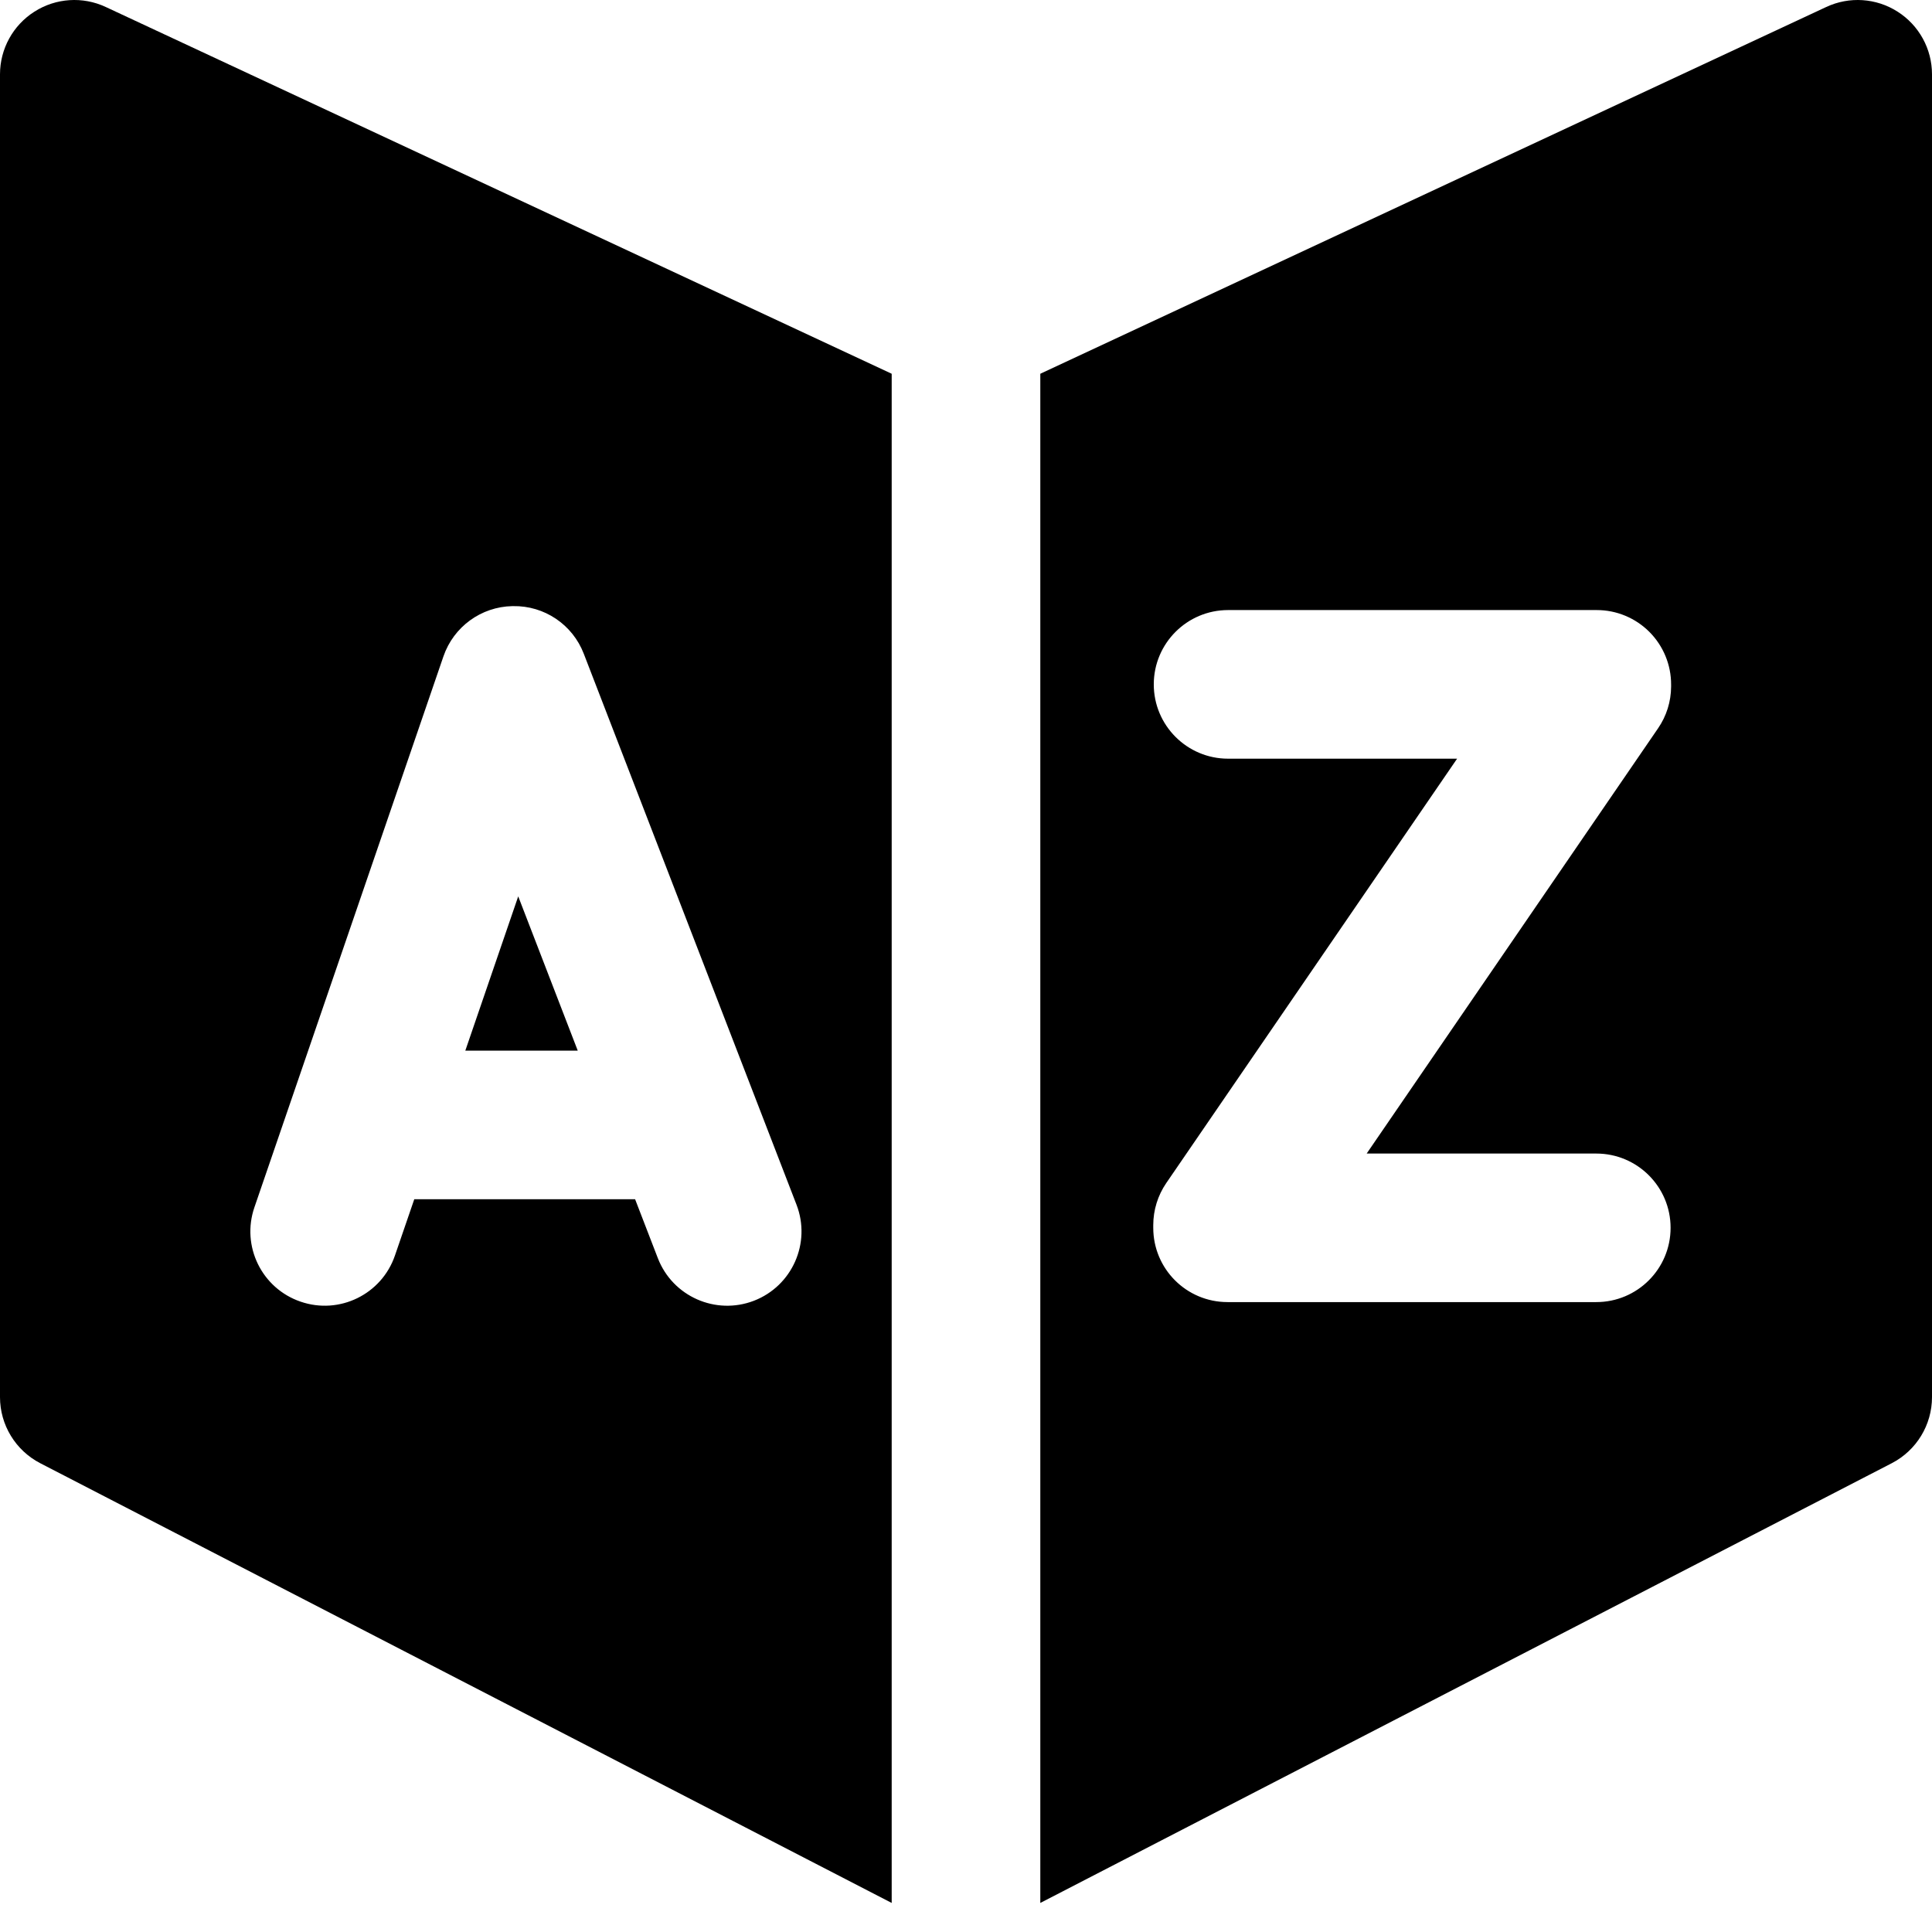 <svg width="26" height="26" viewBox="0 0 26 26" fill="none" xmlns="http://www.w3.org/2000/svg">
<path fill-rule="evenodd" clip-rule="evenodd" d="M0.463 0.157C0.751 -0.027 1.113 -0.051 1.423 0.094L12 5.03V25.609L0.541 19.691C0.209 19.519 0 19.176 0 18.802V1C0 0.658 0.175 0.34 0.463 0.157ZM14 25.609L25.459 19.691C25.791 19.519 26 19.176 26 18.802V1C26 0.658 25.825 0.34 25.537 0.157C25.249 -0.027 24.887 -0.051 24.577 0.094L14 5.03V25.609ZM22.489 9.214C22.49 8.948 22.385 8.693 22.197 8.504C22.009 8.316 21.755 8.21 21.489 8.21L16.527 8.21C15.975 8.21 15.527 8.658 15.527 9.21C15.527 9.762 15.975 10.21 16.527 10.21L19.609 10.21L15.695 15.921C15.581 16.088 15.52 16.285 15.52 16.487V16.523C15.52 17.076 15.967 17.523 16.52 17.523H21.482C22.034 17.523 22.482 17.076 22.482 16.523C22.482 15.971 22.034 15.524 21.482 15.524H18.392L22.313 9.802C22.427 9.637 22.488 9.441 22.489 9.241L22.489 9.214ZM10.146 17.505C9.631 17.703 9.052 17.447 8.853 16.932L8.547 16.139H5.575L5.315 16.896C5.136 17.419 4.567 17.697 4.045 17.517C3.522 17.338 3.244 16.769 3.424 16.247L5.968 8.832C6.105 8.435 6.475 8.165 6.895 8.157L6.905 8.157C7.325 8.149 7.705 8.405 7.856 8.797L10.719 16.212C10.918 16.727 10.661 17.306 10.146 17.505ZM6.262 14.139H7.775L6.974 12.063L6.262 14.139Z" fill="black"/>
</svg>
